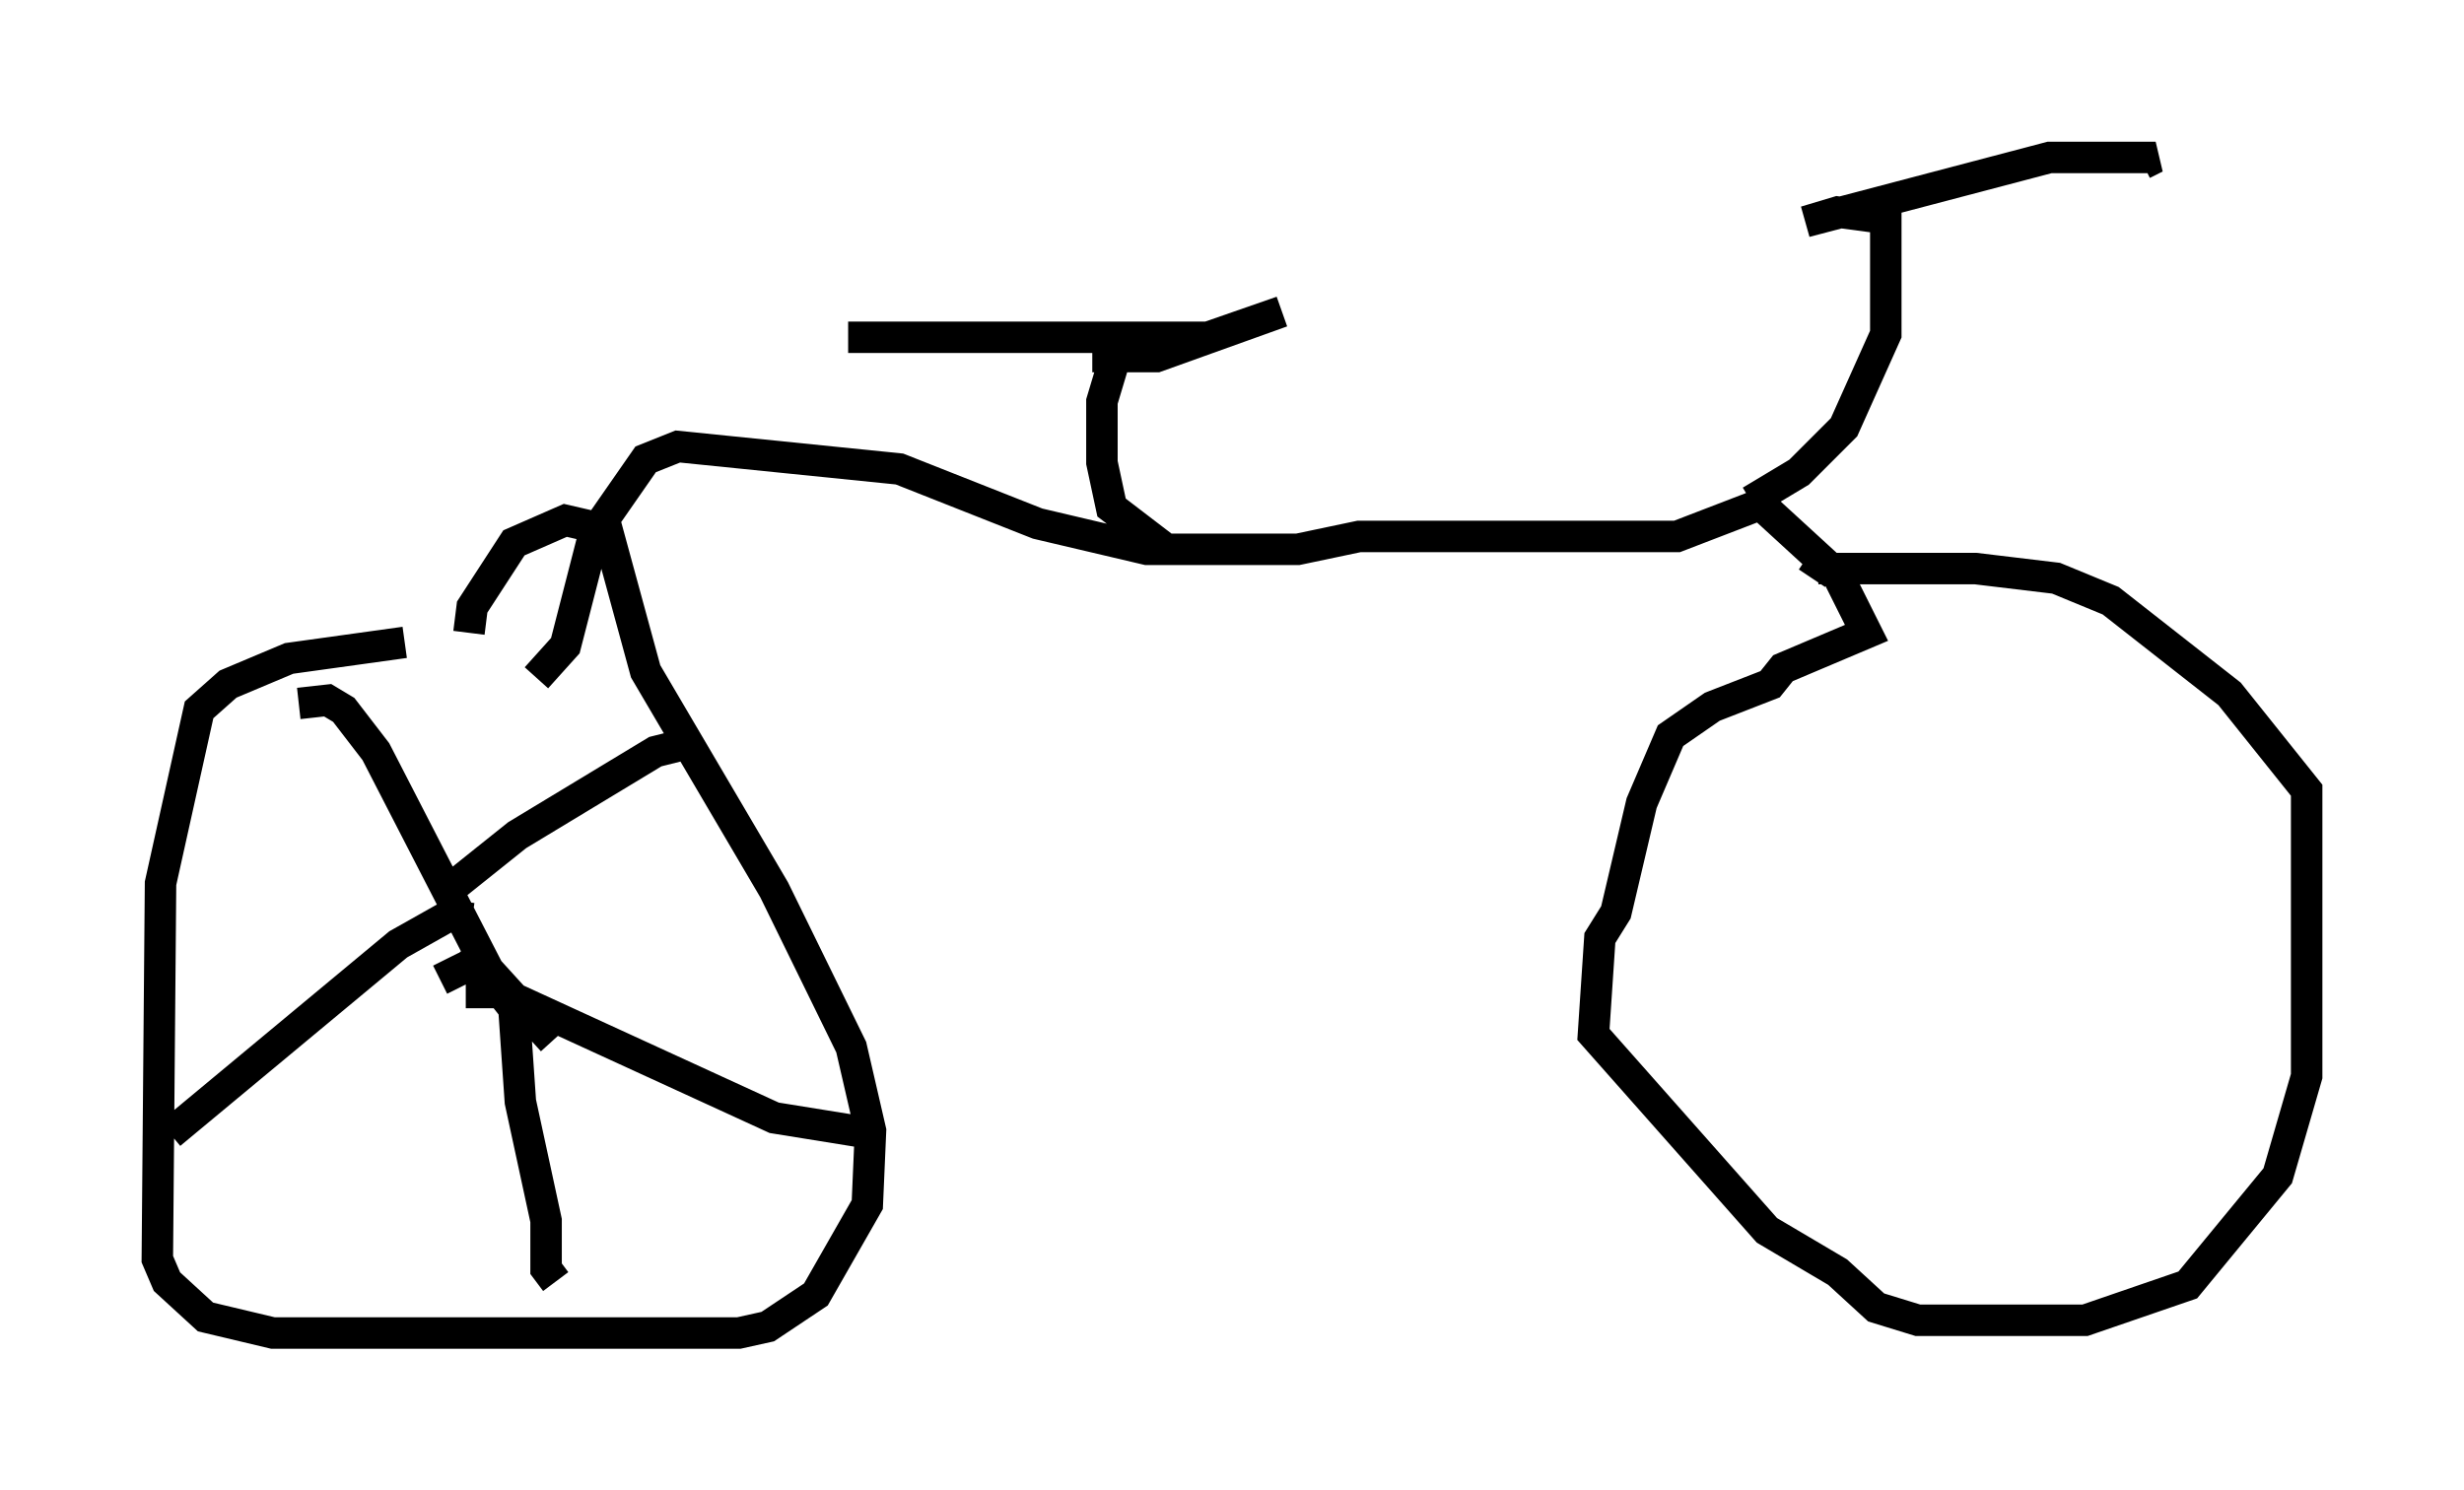 <?xml version="1.0" encoding="utf-8" ?>
<svg baseProfile="full" height="47.363" version="1.1" width="78.295" xmlns="http://www.w3.org/2000/svg" xmlns:ev="http://www.w3.org/2001/xml-events" xmlns:xlink="http://www.w3.org/1999/xlink"><defs /><rect fill="white" height="47.363" width="78.295" x="0" y="0" /><path d="M18.475, 20.415 m-5.615, 0.0 l-3.675, 0.51 -1.94, 0.817 l-0.919, 0.817 -1.225, 5.513 l-0.102, 11.944 0.306, 0.715 l1.225, 1.123 2.144, 0.51 l14.802, 0.0 0.919, -0.204 l1.531, -1.021 1.633, -2.858 l0.102, -2.348 -0.613, -2.654 l-2.45, -5.002 -4.083, -6.942 l-1.225, -4.492 -1.327, -0.306 l-1.633, 0.715 -1.327, 2.042 l-0.102, 0.817 m2.144, 1.429 l0.919, -1.021 0.919, -3.573 l1.633, -2.348 1.021, -0.408 l7.044, 0.715 4.39, 1.735 l3.471, 0.817 4.798, 0.0 l1.94, -0.408 10.106, 0.0 l2.654, -1.021 2.45, 2.246 l0.919, 1.838 -2.654, 1.123 l-0.408, 0.51 -1.838, 0.715 l-1.327, 0.919 -0.919, 2.144 l-0.817, 3.471 -0.51, 0.817 l-0.204, 3.063 5.513, 6.227 l2.246, 1.327 1.225, 1.123 l1.327, 0.408 5.308, 0.0 l3.267, -1.123 2.858, -3.471 l0.919, -3.165 0.0, -9.086 l-2.45, -3.063 -3.777, -2.96 l-1.735, -0.715 -2.552, -0.306 l-5.002, 0.0 -0.204, 0.306 m-1.94, -2.45 l1.531, -0.919 1.429, -1.429 l1.327, -2.96 0.0, -3.675 l-1.531, -0.204 -1.021, 0.306 l7.758, -2.042 3.369, 0.0 l-0.408, 0.204 m-31.034, 12.25 l-1.735, -1.327 -0.306, -1.429 l0.0, -1.94 0.613, -2.042 l-8.677, 0.0 11.433, 0.0 l2.348, -0.817 -3.981, 1.429 l-2.042, 0.0 m-19.906, 19.396 l-0.817, 0.408 m-4.492, -8.779 l0.919, -0.102 0.51, 0.306 l1.021, 1.327 3.573, 6.942 l2.042, 2.246 m4.083, -9.392 l-0.817, 0.204 -4.39, 2.654 l-2.042, 1.633 m0.408, 3.369 l1.123, 0.0 8.677, 3.981 l3.165, 0.51 m-12.965, -5.921 l1.531, 1.94 0.204, 2.96 l0.817, 3.777 0.0, 1.531 l0.306, 0.408 m-2.654, -11.536 l-0.715, -0.102 -1.633, 0.919 l-7.248, 6.023 m11.74, -6.023 " fill="none" stroke="black" stroke-width="1" /></svg>